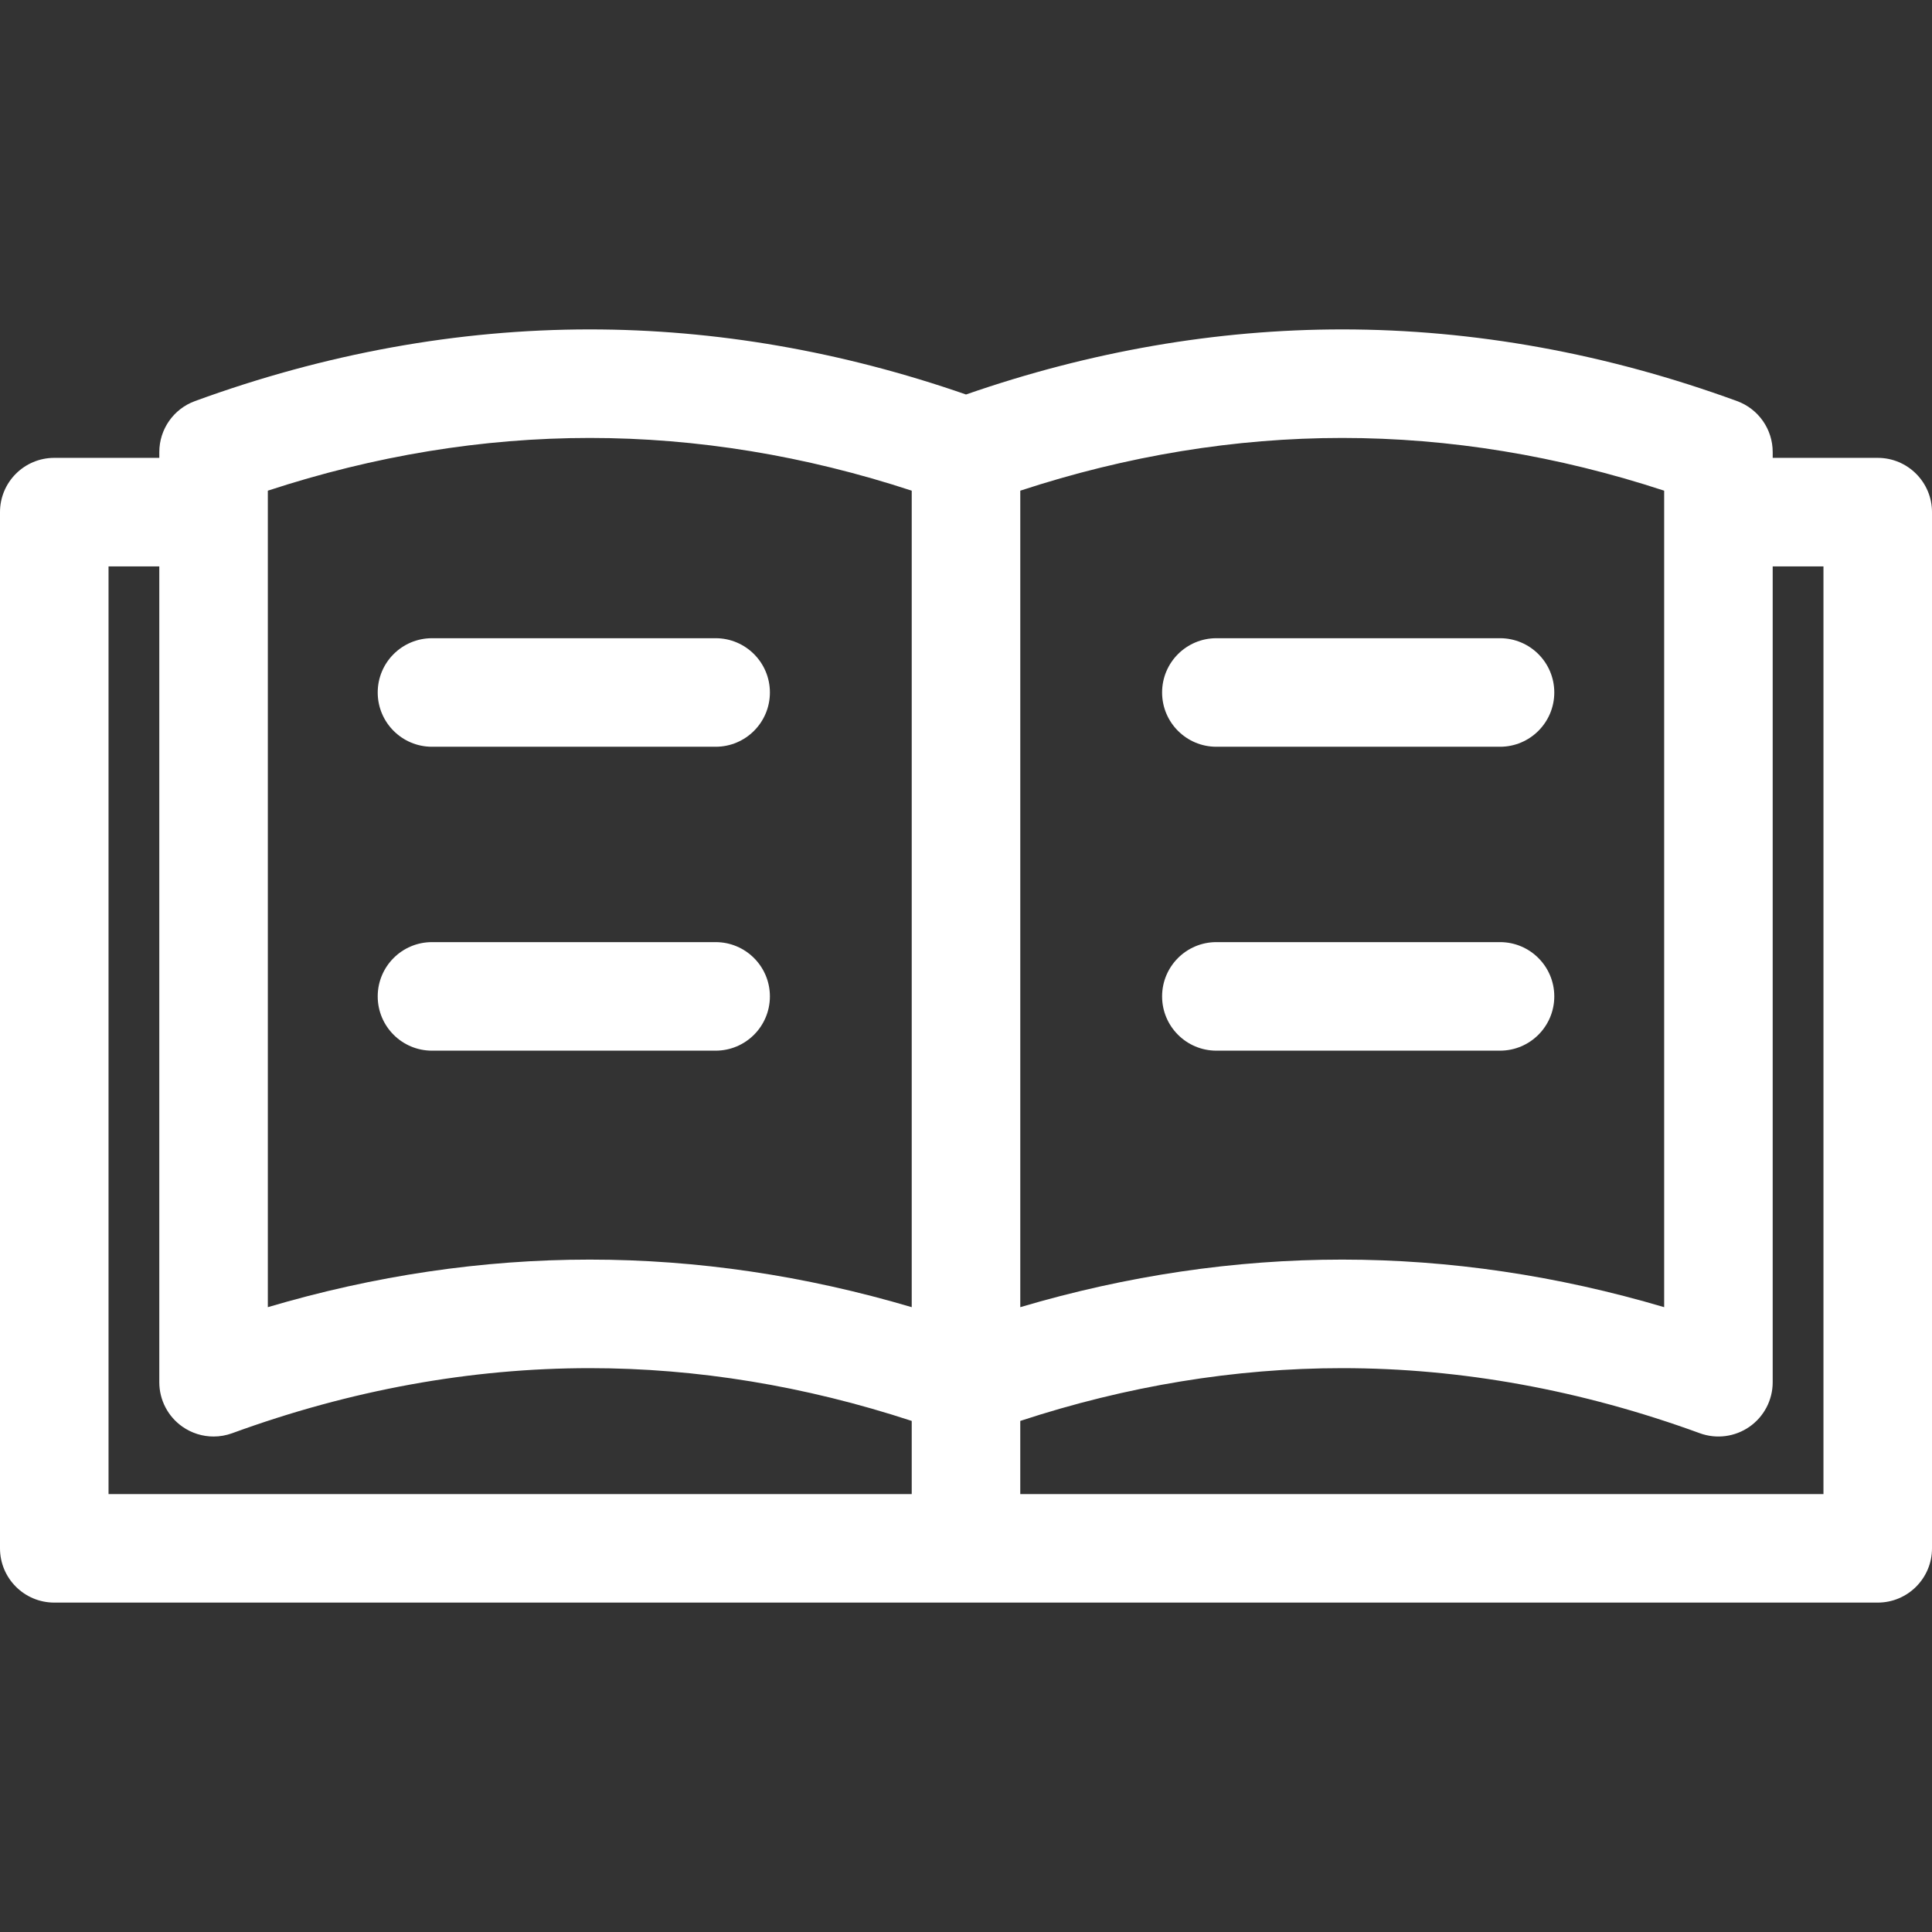 <!DOCTYPE svg PUBLIC "-//W3C//DTD SVG 1.1//EN" "http://www.w3.org/Graphics/SVG/1.1/DTD/svg11.dtd">
<svg version="1.1" id="IconsRepoEditor" xmlns="http://www.w3.org/2000/svg" xmlns:xlink="http://www.w3.org/1999/xlink" x="0px" y="0px" width="100px" height="100px" viewBox="0 0 445 445" style="enable-background:new 0 0 445 445;" xml:space="preserve" fill="#ffffff" stroke="#ffffff" stroke-width="0">
<rect x="0" y="0" width="445" height="445" fill="#333333" stroke="none"/>
<g id="IconsRepo_bgCarrier"/> <path d="M432.5,105.461h-24.191v-1.337c0-5.249-3.278-9.939-8.21-11.741c-29.977-10.955-60.576-16.51-90.945-16.51 c-28.925,0-58.052,5.049-86.652,14.992c-28.604-9.942-57.732-14.992-86.656-14.992c-30.371,0-60.969,5.555-90.943,16.51 c-4.93,1.802-8.209,6.491-8.209,11.74v1.337H12.5c-6.903,0-12.5,5.596-12.5,12.5v238.667c0,6.904,5.597,12.5,12.5,12.5h420 c6.902,0,12.5-5.596,12.5-12.5V117.961C445,111.058,439.402,105.461,432.5,105.461z M383.309,113.019v188.064 c-24.57-7.276-49.442-10.957-74.16-10.957s-49.584,3.679-74.147,10.955V113.018c24.567-8.063,49.471-12.144,74.152-12.144 C333.834,100.874,358.738,104.956,383.309,113.019z M61.691,113.018c24.568-8.063,49.471-12.144,74.152-12.144 c24.681,0,49.586,4.082,74.156,12.145v188.064c-24.571-7.276-49.443-10.957-74.161-10.957c-24.717,0-49.584,3.679-74.147,10.955 V113.018L61.691,113.018z M25,130.461h11.691v187.913c0,4.081,1.992,7.905,5.337,10.244c2.129,1.487,4.635,2.256,7.164,2.256 c1.444,0,2.896-0.25,4.289-0.759c27.219-9.946,54.928-14.989,82.357-14.989c24.678,0,49.584,4.097,74.161,12.157v16.845h-185 L25,130.461L25,130.461z M420,344.128H235v-16.846c24.568-8.062,49.471-12.156,74.147-12.156c27.43,0,55.144,5.043,82.371,14.989 c3.835,1.4,8.108,0.841,11.453-1.498c3.345-2.34,5.336-6.163,5.336-10.244V130.461H420V344.128z"/> <path d="M99.5,172.001h65.332c6.903,0,12.5-5.596,12.5-12.5s-5.597-12.5-12.5-12.5H99.5c-6.903,0-12.5,5.596-12.5,12.5 S92.597,172.001,99.5,172.001z"/> <path d="M177.332,229.501c0-6.903-5.597-12.5-12.5-12.5H99.5c-6.903,0-12.5,5.597-12.5,12.5s5.597,12.5,12.5,12.5h65.332 C171.735,242.001,177.332,236.404,177.332,229.501z"/> <path d="M280.168,172.001H345.5c6.902,0,12.5-5.596,12.5-12.5s-5.598-12.5-12.5-12.5h-65.332c-6.902,0-12.5,5.596-12.5,12.5 S273.266,172.001,280.168,172.001z"/> <path d="M280.168,242.001H345.5c6.902,0,12.5-5.597,12.5-12.5s-5.598-12.5-12.5-12.5h-65.332c-6.902,0-12.5,5.597-12.5,12.5 S273.266,242.001,280.168,242.001z"/> </svg>